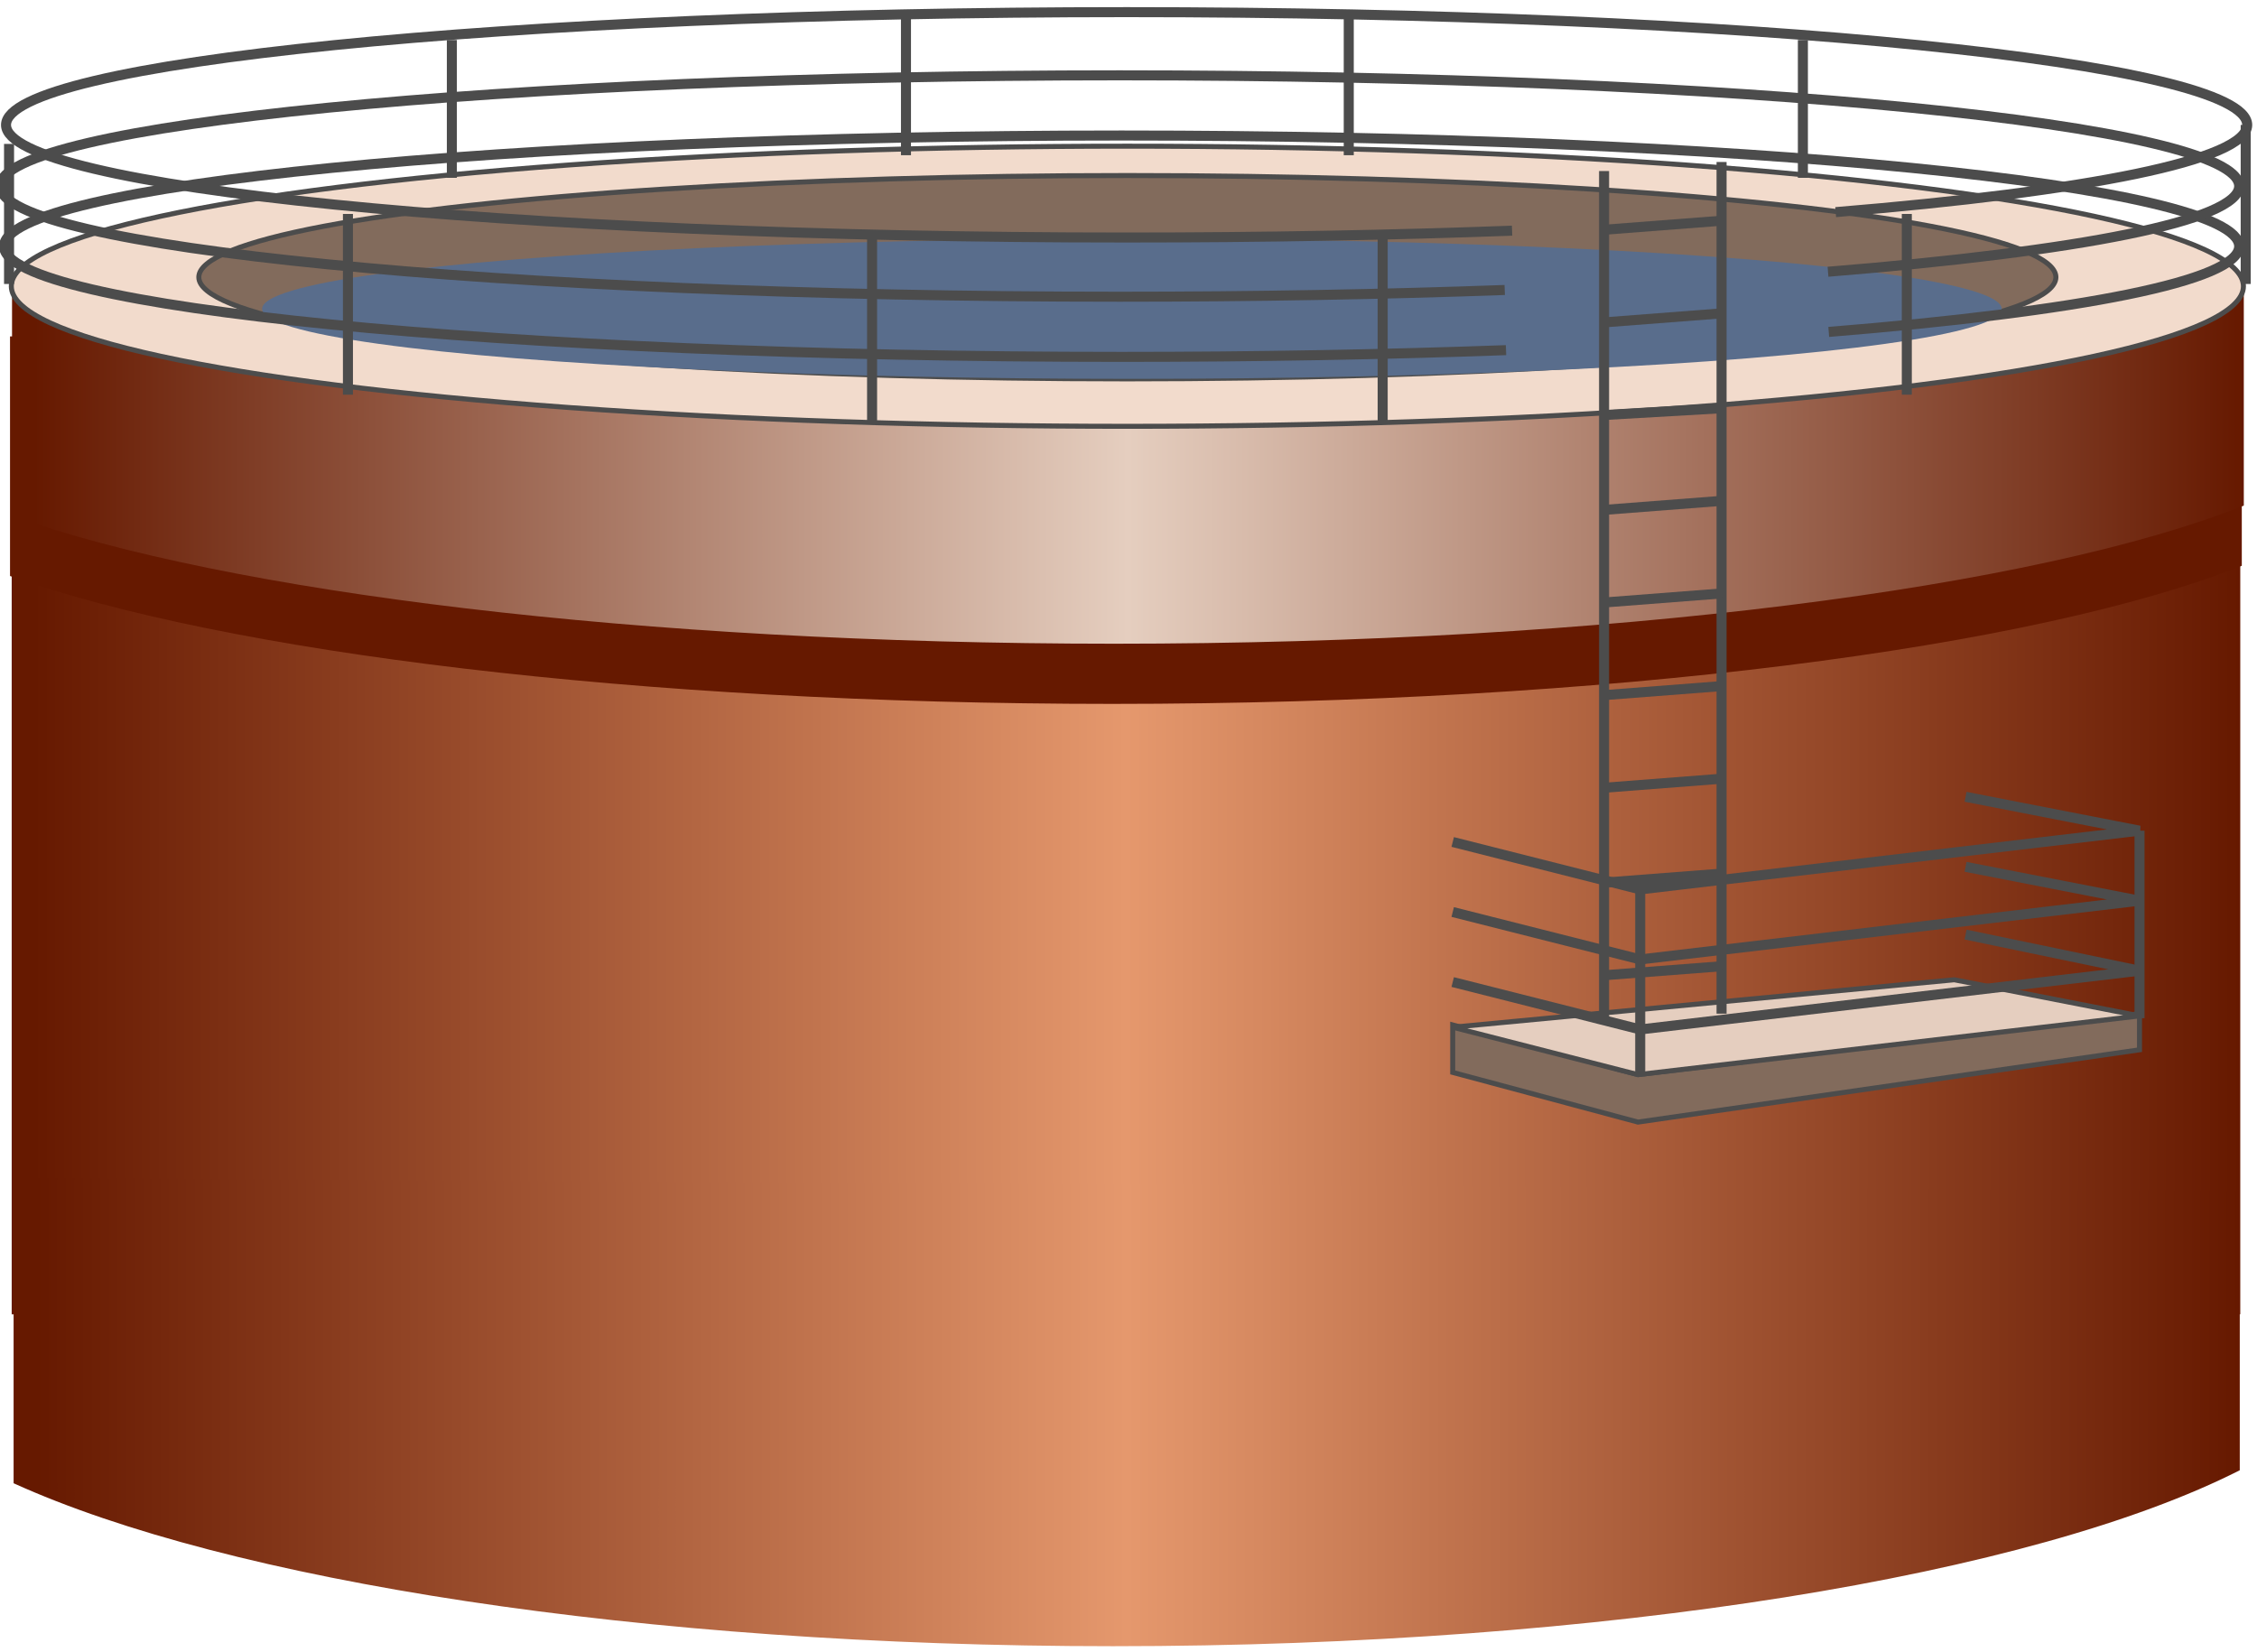 <svg version="1.1" xmlns="http://www.w3.org/2000/svg" xmlns:xlink="http://www.w3.org/1999/xlink" width="112px" height="82px" viewBox="0 0 112.5 81.756" enable-background="new 0 0 112.5 81.756" xml:space="preserve">
<g id="Group_Digester">
	<linearGradient id="SVGID_1_" gradientUnits="userSpaceOnUse" x1="0.583" y1="44.44" x2="111.666" y2="44.44">
		<stop offset="0.01" style="stop-color:#661900" />
		<stop offset="0.5" style="stop-color:#E5986D" />
		<stop offset="1" style="stop-color:#661900" />
	</linearGradient>
	<rect x="0.583" y="23.67" fill="url(#SVGID_1_)" width="111.083" height="41.541" />
	<linearGradient id="SVGID_2_" gradientUnits="userSpaceOnUse" x1="0.678" y1="70.085" x2="111.641" y2="70.085">
		<stop offset="0.01" style="stop-color:#661900" />
		<stop offset="0.5" style="stop-color:#E5986D" />
		<stop offset="1" style="stop-color:#661900" />
	</linearGradient>
	<path fill="url(#SVGID_2_)" d="M0.678,58.413c0,4.844,0,10.377,0,15.22c10.676,4.843,31.21,8.123,54.802,8.123   c24.634,0,45.94-3.575,56.161-8.771c0-4.642,0-9.28,0-13.918" />
	<path fill="#661900" d="M0.5,16.464c0,3.801,0,8.144,0,11.944c10.703,3.801,31.288,6.375,54.94,6.375   c24.697,0,46.054-2.807,56.302-6.885c0-3.642,0-7.282,0-10.923" />
	<linearGradient id="SVGID_3_" gradientUnits="userSpaceOnUse" x1="0.6" y1="22.623" x2="111.842" y2="22.623">
		<stop offset="0.01" style="stop-color:#661900" />
		<stop offset="0.5" style="stop-color:#E5CEBF" />
		<stop offset="1" style="stop-color:#661900" />
	</linearGradient>
	<path fill="url(#SVGID_3_)" d="M0.6,13.464c0,3.801,0,8.144,0,11.944c10.703,3.801,31.288,6.375,54.94,6.375   c24.697,0,46.054-2.807,56.302-6.885c0-3.642,0-7.282,0-10.923" />
	<ellipse fill="#F2DBCC" stroke="#4C4C4C" stroke-width="0.25" cx="56.194" cy="13.964" rx="55.63" ry="6.982" />
	<ellipse fill="#826B5C" stroke="#4C4C4C" stroke-width="0.25" cx="56.193" cy="13.513" rx="46.283" ry="5.068" />
</g>
<g id="Group_Liquid">
	<ellipse fill="#596D8C" cx="56.419" cy="15.09" rx="43.355" ry="3.491" />
</g>
<g id="Group_Platform">
	<path fill="#826B5C" stroke="#4C4C4C" stroke-width="0.25" d="M72.41,53.153l9.234,2.477l24.999-3.604v-1.802l-24.999,3.04   l-9.234-2.477V53.153z" />
	<path fill="#E5CEBF" stroke="#4C4C4C" stroke-width="0.25" d="M72.41,50.9l9.234,2.364l24.999-2.928l-9.233-1.801L72.41,50.9z" />
</g>
<g id="Group_Stair_Rails">
	<path fill="none" stroke="#4C4C4C" stroke-width="0.5" d="M91.499,10.269c12.519-1.029,20.513-2.594,20.513-4.346   c0-3.111-25.008-5.623-55.855-5.623C25.308,0.3,0.3,2.812,0.3,5.923c0,3.101,25.008,5.612,55.856,5.612   c6.75,0,13.223-0.12,19.213-0.341" />
	<path fill="none" stroke="#4C4C4C" stroke-width="0.5" d="M91.153,16.241c12.485-1.012,20.458-2.547,20.458-4.268   c0-3.057-24.94-5.523-55.705-5.523c-30.766,0-55.706,2.467-55.706,5.523c0,3.045,24.94,5.512,55.706,5.512   c6.732,0,13.187-0.119,19.162-0.336" />
	<path fill="none" stroke="#4C4C4C" stroke-width="0.5" d="M91.116,13.241c12.508-1.012,20.495-2.547,20.495-4.268   c0-3.057-24.985-5.523-55.805-5.523C24.985,3.45,0,5.917,0,8.974c0,3.045,24.985,5.512,55.807,5.512   c6.744,0,13.211-0.119,19.196-0.336" />
	<path fill="none" stroke="#4C4C4C" stroke-width="0.5" d="M45.158,0.45v6.982" />
	<path fill="none" stroke="#4C4C4C" stroke-width="0.5" d="M67.229,0.45v6.982" />
	<path fill="none" stroke="#4C4C4C" stroke-width="0.5" d="M89.865,1.689v6.87" />
	<path fill="none" stroke="#4C4C4C" stroke-width="0.5" d="M111.937,5.923v7.928" />
	<path fill="none" stroke="#4C4C4C" stroke-width="0.5" d="M43.469,20.833v-9.347" />
	<path fill="none" stroke="#4C4C4C" stroke-width="0.5" d="M68.919,20.833v-9.347" />
	<path fill="none" stroke="#4C4C4C" stroke-width="0.5" d="M95.045,19.369V10.36" />
	<path fill="none" stroke="#4C4C4C" stroke-width="0.5" d="M0.451,6.869v6.982" />
	<path fill="none" stroke="#4C4C4C" stroke-width="0.5" d="M22.523,1.689v6.87" />
	<path fill="none" stroke="#4C4C4C" stroke-width="0.5" d="M17.343,19.369V10.36" />
	<path fill="none" stroke="#4C4C4C" stroke-width="0.5" d="M79.955,50.675V8.221" />
	<path fill="none" stroke="#4C4C4C" stroke-width="0.5" d="M85.811,7.77v42.455" />
	<path fill="none" stroke="#4C4C4C" stroke-width="0.5" d="M79.955,11.148l5.855-0.45" />
	<path fill="none" stroke="#4C4C4C" stroke-width="0.5" d="M79.955,15.766l5.855-0.45" />
	<path fill="none" stroke="#4C4C4C" stroke-width="0.5" d="M79.955,20.383l5.855-0.338" />
	<path fill="none" stroke="#4C4C4C" stroke-width="0.5" d="M79.955,25.112l5.855-0.45" />
	<path fill="none" stroke="#4C4C4C" stroke-width="0.5" d="M79.955,29.729l5.855-0.451" />
	<path fill="none" stroke="#4C4C4C" stroke-width="0.5" d="M79.955,34.347l5.855-0.451" />
	<path fill="none" stroke="#4C4C4C" stroke-width="0.5" d="M79.955,38.964l5.855-0.451" />
	<path fill="none" stroke="#4C4C4C" stroke-width="0.5" d="M79.955,43.693l5.855-0.45" />
	<path fill="none" stroke="#4C4C4C" stroke-width="0.5" d="M79.955,48.311l5.855-0.45" />
	<path fill="none" stroke="#4C4C4C" stroke-width="0.5" d="M106.644,50.45v-9.347" />
	<path fill="none" stroke="#4C4C4C" stroke-width="0.5" d="M81.756,53.265v-9.233" />
	<path fill="none" stroke="#4C4C4C" stroke-width="0.5" d="M72.41,48.648l9.346,2.364l24.888-2.928l-8.671-1.802" />
	<path fill="none" stroke="#4C4C4C" stroke-width="0.5" d="M72.41,45.157l9.346,2.365l24.888-2.928l-8.671-1.689" />
	<path fill="none" stroke="#4C4C4C" stroke-width="0.5" d="M72.41,41.666l9.346,2.365l24.888-2.928l-8.671-1.689" />
</g>
</svg>